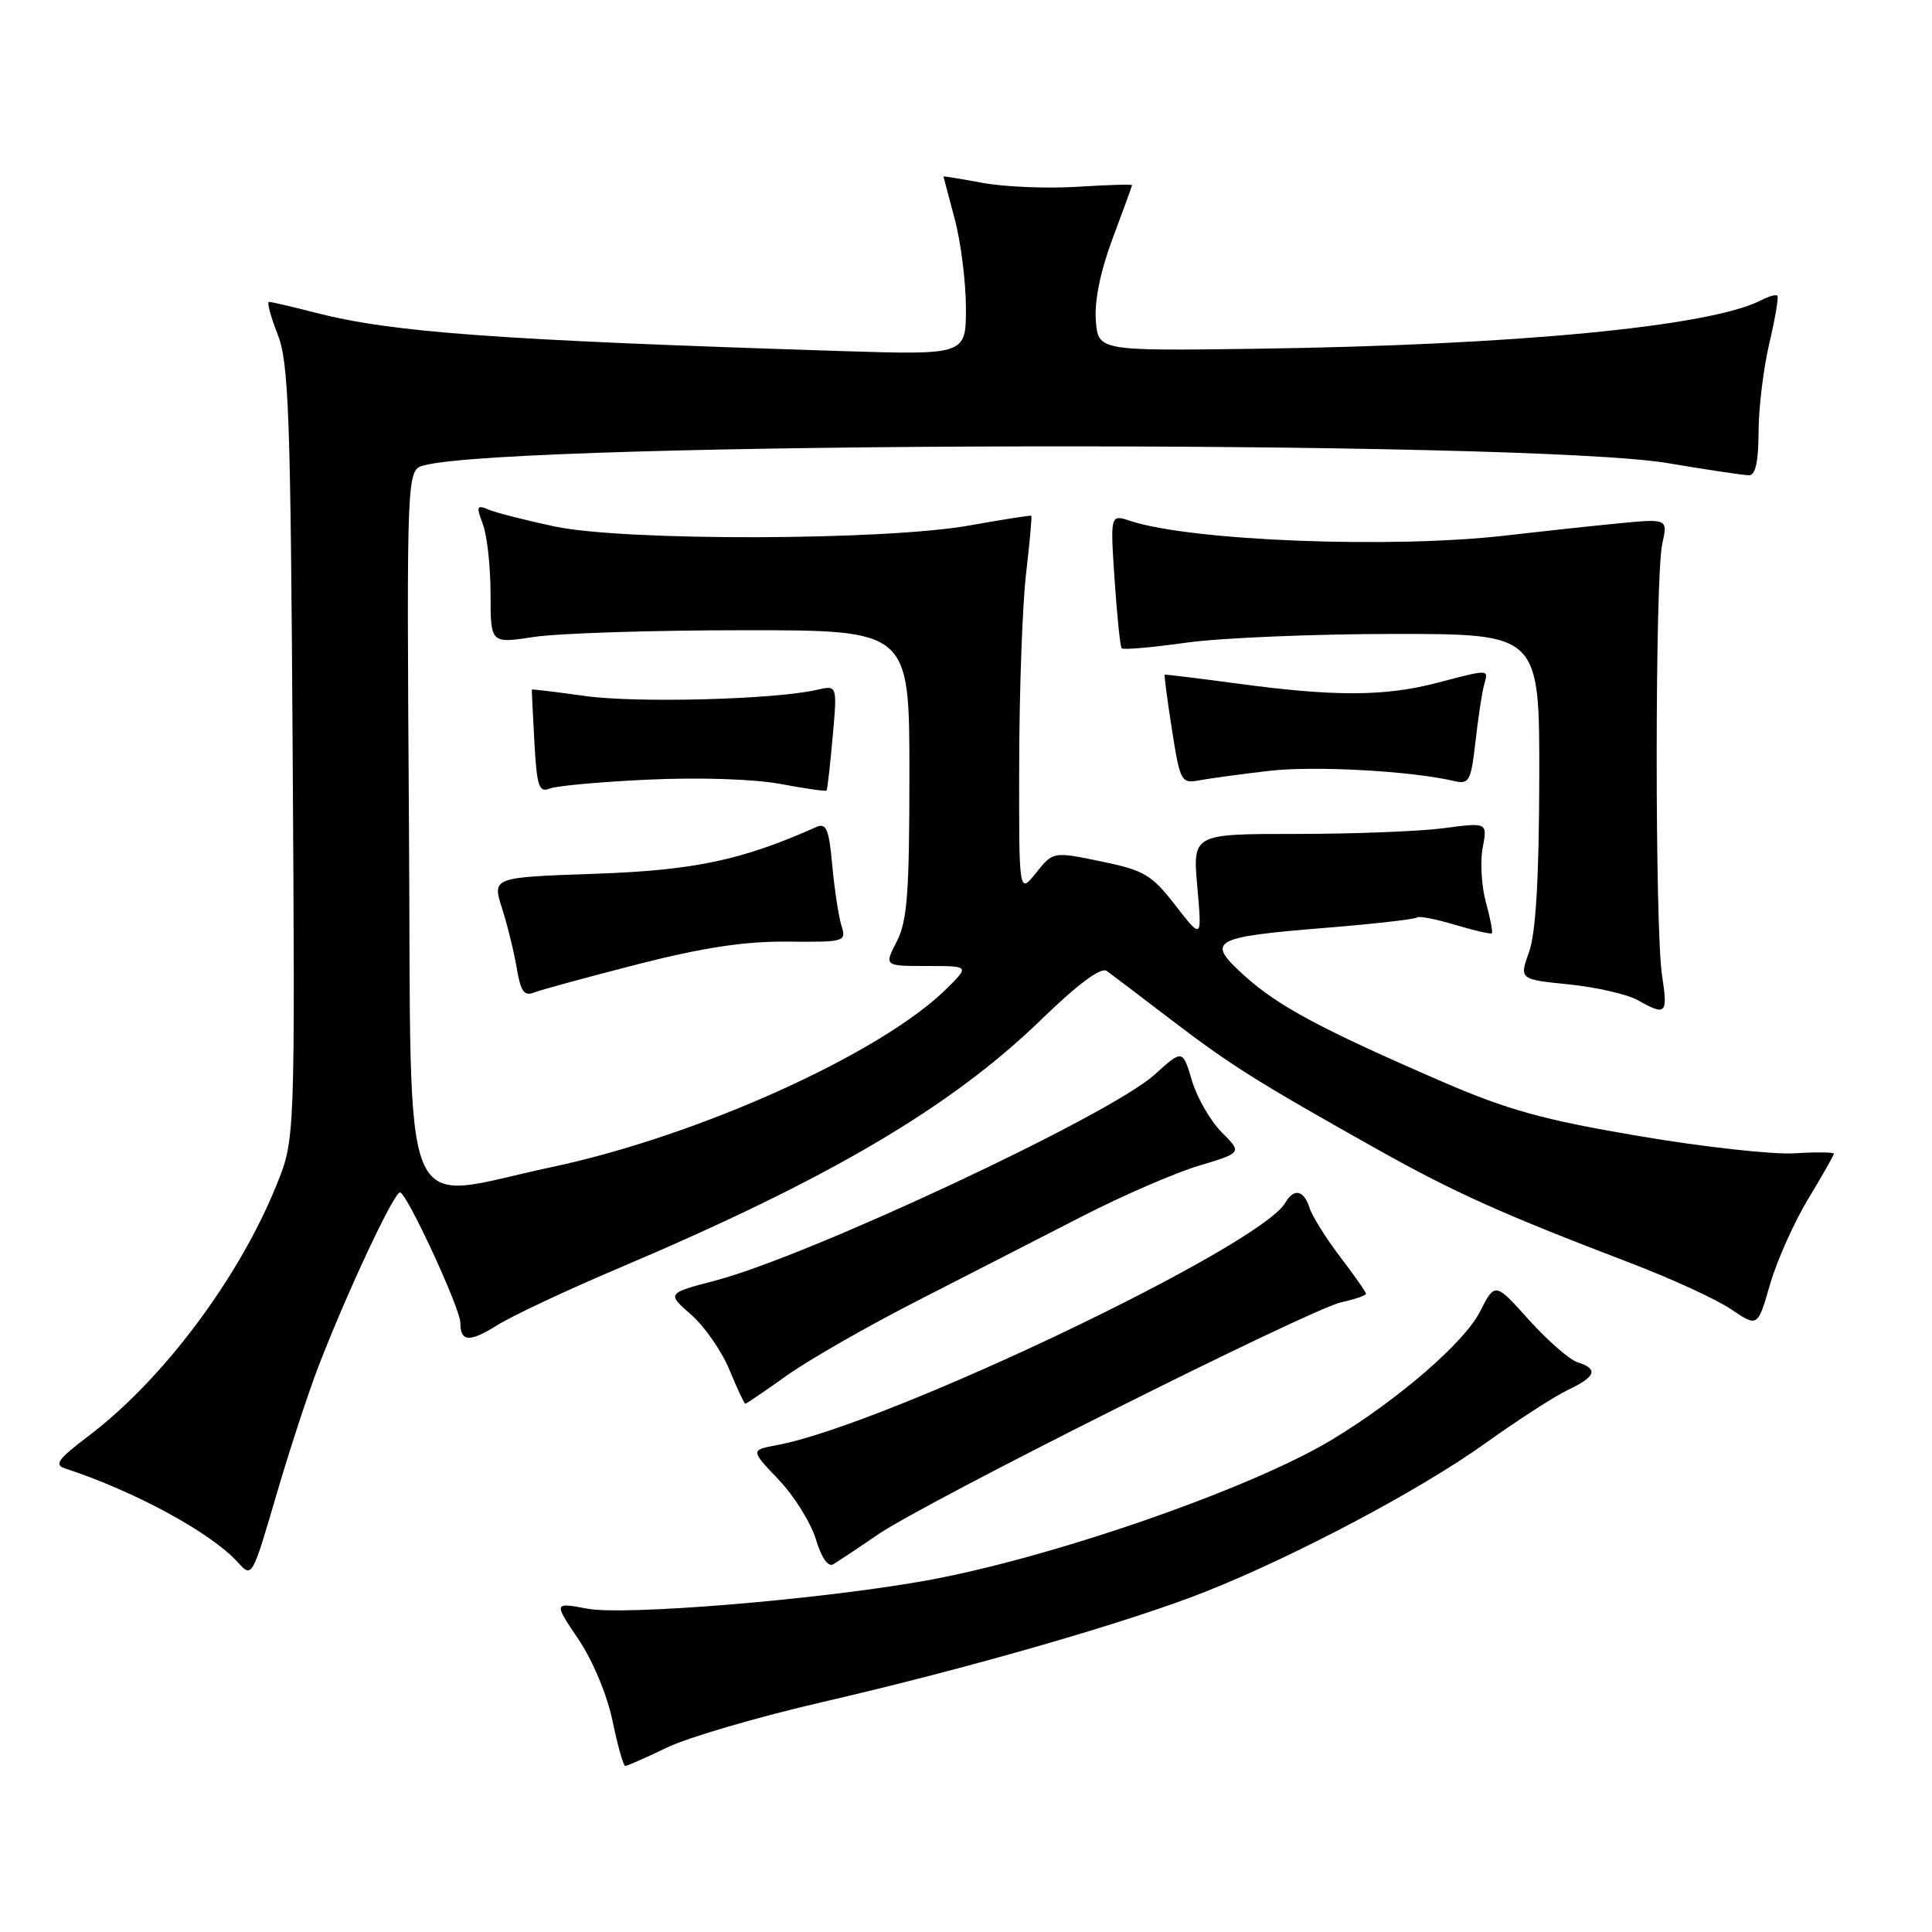 <?xml version="1.0" encoding="UTF-8" standalone="no"?>
<!DOCTYPE svg PUBLIC "-//W3C//DTD SVG 1.1//EN" "http://www.w3.org/Graphics/SVG/1.1/DTD/svg11.dtd" >
<svg xmlns="http://www.w3.org/2000/svg" xmlns:xlink="http://www.w3.org/1999/xlink" version="1.1" viewBox="0 0 256 256">
 <g >
 <path fill="currentColor"
d=" M 88.40 231.55 C 91.21 230.20 100.45 227.50 108.94 225.54 C 128.19 221.10 149.59 214.94 159.75 210.90 C 171.70 206.16 188.29 197.36 196.80 191.25 C 201.03 188.22 205.96 185.03 207.75 184.18 C 211.48 182.40 211.83 181.40 209.04 180.51 C 207.97 180.17 205.07 177.64 202.59 174.89 C 198.10 169.89 198.10 169.89 196.09 173.83 C 194.01 177.90 185.26 185.47 176.50 190.76 C 165.60 197.35 138.69 206.65 122.17 209.53 C 107.92 212.02 82.74 214.08 77.84 213.16 C 73.35 212.32 73.35 212.32 76.65 217.22 C 78.56 220.06 80.46 224.62 81.17 228.06 C 81.85 231.33 82.60 234.00 82.85 234.00 C 83.10 234.00 85.60 232.90 88.40 231.55 Z  M 42.22 181.00 C 46.02 171.16 52.19 158.00 53.00 158.00 C 53.88 158.00 61.00 173.38 61.00 175.29 C 61.00 177.82 62.20 177.90 65.86 175.61 C 67.86 174.36 75.12 170.94 82.00 168.03 C 109.83 156.23 126.01 146.71 137.99 135.08 C 142.90 130.33 145.89 128.11 146.66 128.66 C 147.30 129.12 151.13 132.03 155.16 135.11 C 162.98 141.09 166.68 143.42 182.50 152.29 C 192.73 158.03 199.16 160.91 216.19 167.41 C 221.52 169.45 227.46 172.18 229.39 173.49 C 232.90 175.87 232.90 175.87 234.54 170.18 C 235.44 167.06 237.72 161.97 239.59 158.87 C 241.47 155.77 243.00 153.07 243.00 152.87 C 243.00 152.67 240.64 152.64 237.75 152.82 C 234.86 153.00 225.56 151.96 217.09 150.52 C 204.47 148.38 199.75 147.07 191.09 143.32 C 175.12 136.40 169.34 133.31 164.91 129.30 C 159.73 124.62 160.46 124.18 175.68 122.94 C 182.09 122.42 187.53 121.80 187.76 121.57 C 187.99 121.34 190.26 121.78 192.79 122.54 C 195.33 123.30 197.53 123.81 197.68 123.66 C 197.82 123.51 197.47 121.66 196.89 119.56 C 196.31 117.45 196.11 114.20 196.46 112.35 C 197.10 108.97 197.10 108.97 191.30 109.74 C 188.11 110.16 179.32 110.50 171.77 110.50 C 158.03 110.50 158.03 110.50 158.65 117.50 C 159.27 124.50 159.27 124.50 155.76 119.98 C 152.61 115.91 151.62 115.32 145.90 114.14 C 139.55 112.83 139.55 112.83 137.28 115.66 C 135.01 118.50 135.01 118.50 135.05 101.00 C 135.07 91.38 135.48 80.12 135.96 76.00 C 136.44 71.88 136.75 68.43 136.66 68.34 C 136.57 68.26 132.90 68.83 128.50 69.62 C 117.24 71.64 82.79 71.72 73.50 69.76 C 69.65 68.94 65.70 67.94 64.73 67.52 C 63.17 66.86 63.08 67.08 63.98 69.45 C 64.54 70.92 65.00 75.09 65.00 78.70 C 65.00 85.28 65.00 85.28 70.75 84.40 C 73.91 83.91 86.40 83.51 98.50 83.51 C 120.50 83.50 120.50 83.50 120.50 102.50 C 120.50 118.30 120.22 122.05 118.83 124.75 C 117.15 128.00 117.15 128.00 122.81 128.00 C 128.46 128.00 128.46 128.00 125.48 130.96 C 116.82 139.56 92.58 150.52 73.08 154.65 C 52.55 159.00 54.55 163.79 54.19 109.38 C 53.88 62.26 53.88 62.26 56.19 61.66 C 68.30 58.48 202.32 58.24 221.00 61.37 C 226.22 62.25 231.06 62.97 231.75 62.98 C 232.61 62.99 233.00 61.18 233.02 57.25 C 233.02 54.09 233.67 48.80 234.44 45.51 C 235.22 42.21 235.70 39.36 235.51 39.18 C 235.32 38.99 234.35 39.27 233.34 39.79 C 226.64 43.26 200.78 45.74 166.50 46.21 C 145.50 46.50 145.50 46.50 145.20 42.41 C 145.01 39.82 145.84 35.82 147.45 31.54 C 148.85 27.81 150.00 24.66 150.00 24.53 C 150.00 24.40 146.74 24.50 142.75 24.75 C 138.76 25.00 133.14 24.77 130.25 24.24 C 127.36 23.71 125.01 23.32 125.01 23.39 C 125.02 23.45 125.69 25.98 126.50 29.00 C 127.31 32.02 127.98 37.32 127.99 40.77 C 128.00 47.04 128.00 47.04 111.25 46.51 C 65.82 45.06 51.99 44.05 41.86 41.45 C 38.75 40.65 35.96 40.00 35.65 40.00 C 35.34 40.00 35.85 41.91 36.77 44.25 C 38.26 48.00 38.50 54.53 38.78 99.72 C 39.10 150.95 39.10 150.95 36.65 157.00 C 31.67 169.35 21.58 182.82 11.76 190.25 C 7.65 193.36 7.12 194.09 8.66 194.59 C 17.84 197.59 27.96 203.09 31.50 207.00 C 33.39 209.09 33.41 209.05 36.56 198.30 C 38.29 192.36 40.84 184.57 42.22 181.00 Z  M 116.33 203.33 C 122.80 198.92 173.64 173.44 177.75 172.55 C 179.54 172.16 181.00 171.66 181.00 171.43 C 181.00 171.20 179.46 169.00 177.57 166.53 C 175.69 164.06 173.86 161.13 173.51 160.02 C 172.76 157.67 171.44 157.41 170.30 159.38 C 166.94 165.18 117.49 188.76 102.97 191.48 C 99.44 192.14 99.44 192.14 103.18 196.07 C 105.24 198.23 107.45 201.79 108.11 203.97 C 108.83 206.38 109.73 207.68 110.40 207.28 C 111.00 206.92 113.68 205.15 116.33 203.33 Z  M 104.26 182.26 C 107.14 180.21 114.90 175.76 121.50 172.39 C 128.10 169.01 137.91 163.98 143.30 161.22 C 148.69 158.45 155.68 155.41 158.84 154.47 C 164.59 152.74 164.59 152.74 161.89 150.04 C 160.40 148.55 158.62 145.47 157.94 143.19 C 156.70 139.04 156.70 139.04 152.96 142.42 C 147.04 147.77 107.26 166.41 94.79 169.68 C 88.35 171.37 88.35 171.37 91.59 174.21 C 93.37 175.77 95.65 179.06 96.66 181.52 C 97.67 183.98 98.62 185.99 98.76 186.00 C 98.90 186.00 101.38 184.32 104.26 182.26 Z  M 220.23 129.25 C 219.27 122.99 219.29 76.46 220.25 72.10 C 221.01 68.71 221.01 68.71 214.25 69.37 C 210.54 69.73 203.90 70.45 199.50 70.96 C 184.47 72.71 157.81 71.68 149.80 69.03 C 147.11 68.14 147.11 68.14 147.69 76.82 C 148.01 81.59 148.43 85.68 148.63 85.90 C 148.82 86.13 152.69 85.79 157.24 85.15 C 161.78 84.52 174.16 84.00 184.75 84.00 C 204.00 84.00 204.00 84.00 203.96 103.25 C 203.93 116.40 203.50 123.65 202.61 126.14 C 201.31 129.77 201.31 129.77 207.91 130.44 C 211.53 130.81 215.62 131.75 217.00 132.52 C 220.77 134.65 221.02 134.39 220.23 129.25 Z  M 84.50 127.77 C 93.17 125.55 98.68 124.72 104.35 124.77 C 111.96 124.84 112.17 124.78 111.50 122.67 C 111.13 121.48 110.58 117.89 110.28 114.69 C 109.84 109.80 109.49 109.00 108.13 109.60 C 98.25 114.00 91.98 115.32 78.85 115.78 C 65.21 116.25 65.21 116.25 66.53 120.37 C 67.25 122.64 68.13 126.23 68.48 128.33 C 69.00 131.41 69.46 132.04 70.81 131.50 C 71.74 131.14 77.90 129.46 84.50 127.77 Z  M 86.00 103.30 C 92.68 102.99 99.98 103.23 103.42 103.88 C 106.67 104.49 109.42 104.88 109.53 104.75 C 109.63 104.61 110.00 101.41 110.33 97.64 C 110.95 90.78 110.95 90.78 108.22 91.41 C 102.72 92.69 84.30 93.18 77.50 92.22 C 73.65 91.68 70.49 91.30 70.47 91.37 C 70.45 91.44 70.60 94.57 70.81 98.32 C 71.13 104.20 71.41 105.05 72.84 104.49 C 73.75 104.12 79.67 103.59 86.00 103.30 Z  M 168.20 102.14 C 174.22 101.45 186.98 102.15 192.68 103.49 C 194.67 103.96 194.91 103.51 195.51 98.25 C 195.87 95.09 196.38 91.71 196.65 90.75 C 197.24 88.64 197.46 88.64 190.34 90.50 C 183.47 92.29 176.79 92.31 164.00 90.58 C 158.78 89.88 154.42 89.35 154.33 89.40 C 154.24 89.46 154.67 92.74 155.29 96.69 C 156.38 103.61 156.51 103.85 158.96 103.39 C 160.36 103.13 164.51 102.57 168.20 102.14 Z "/>
</g>
</svg>